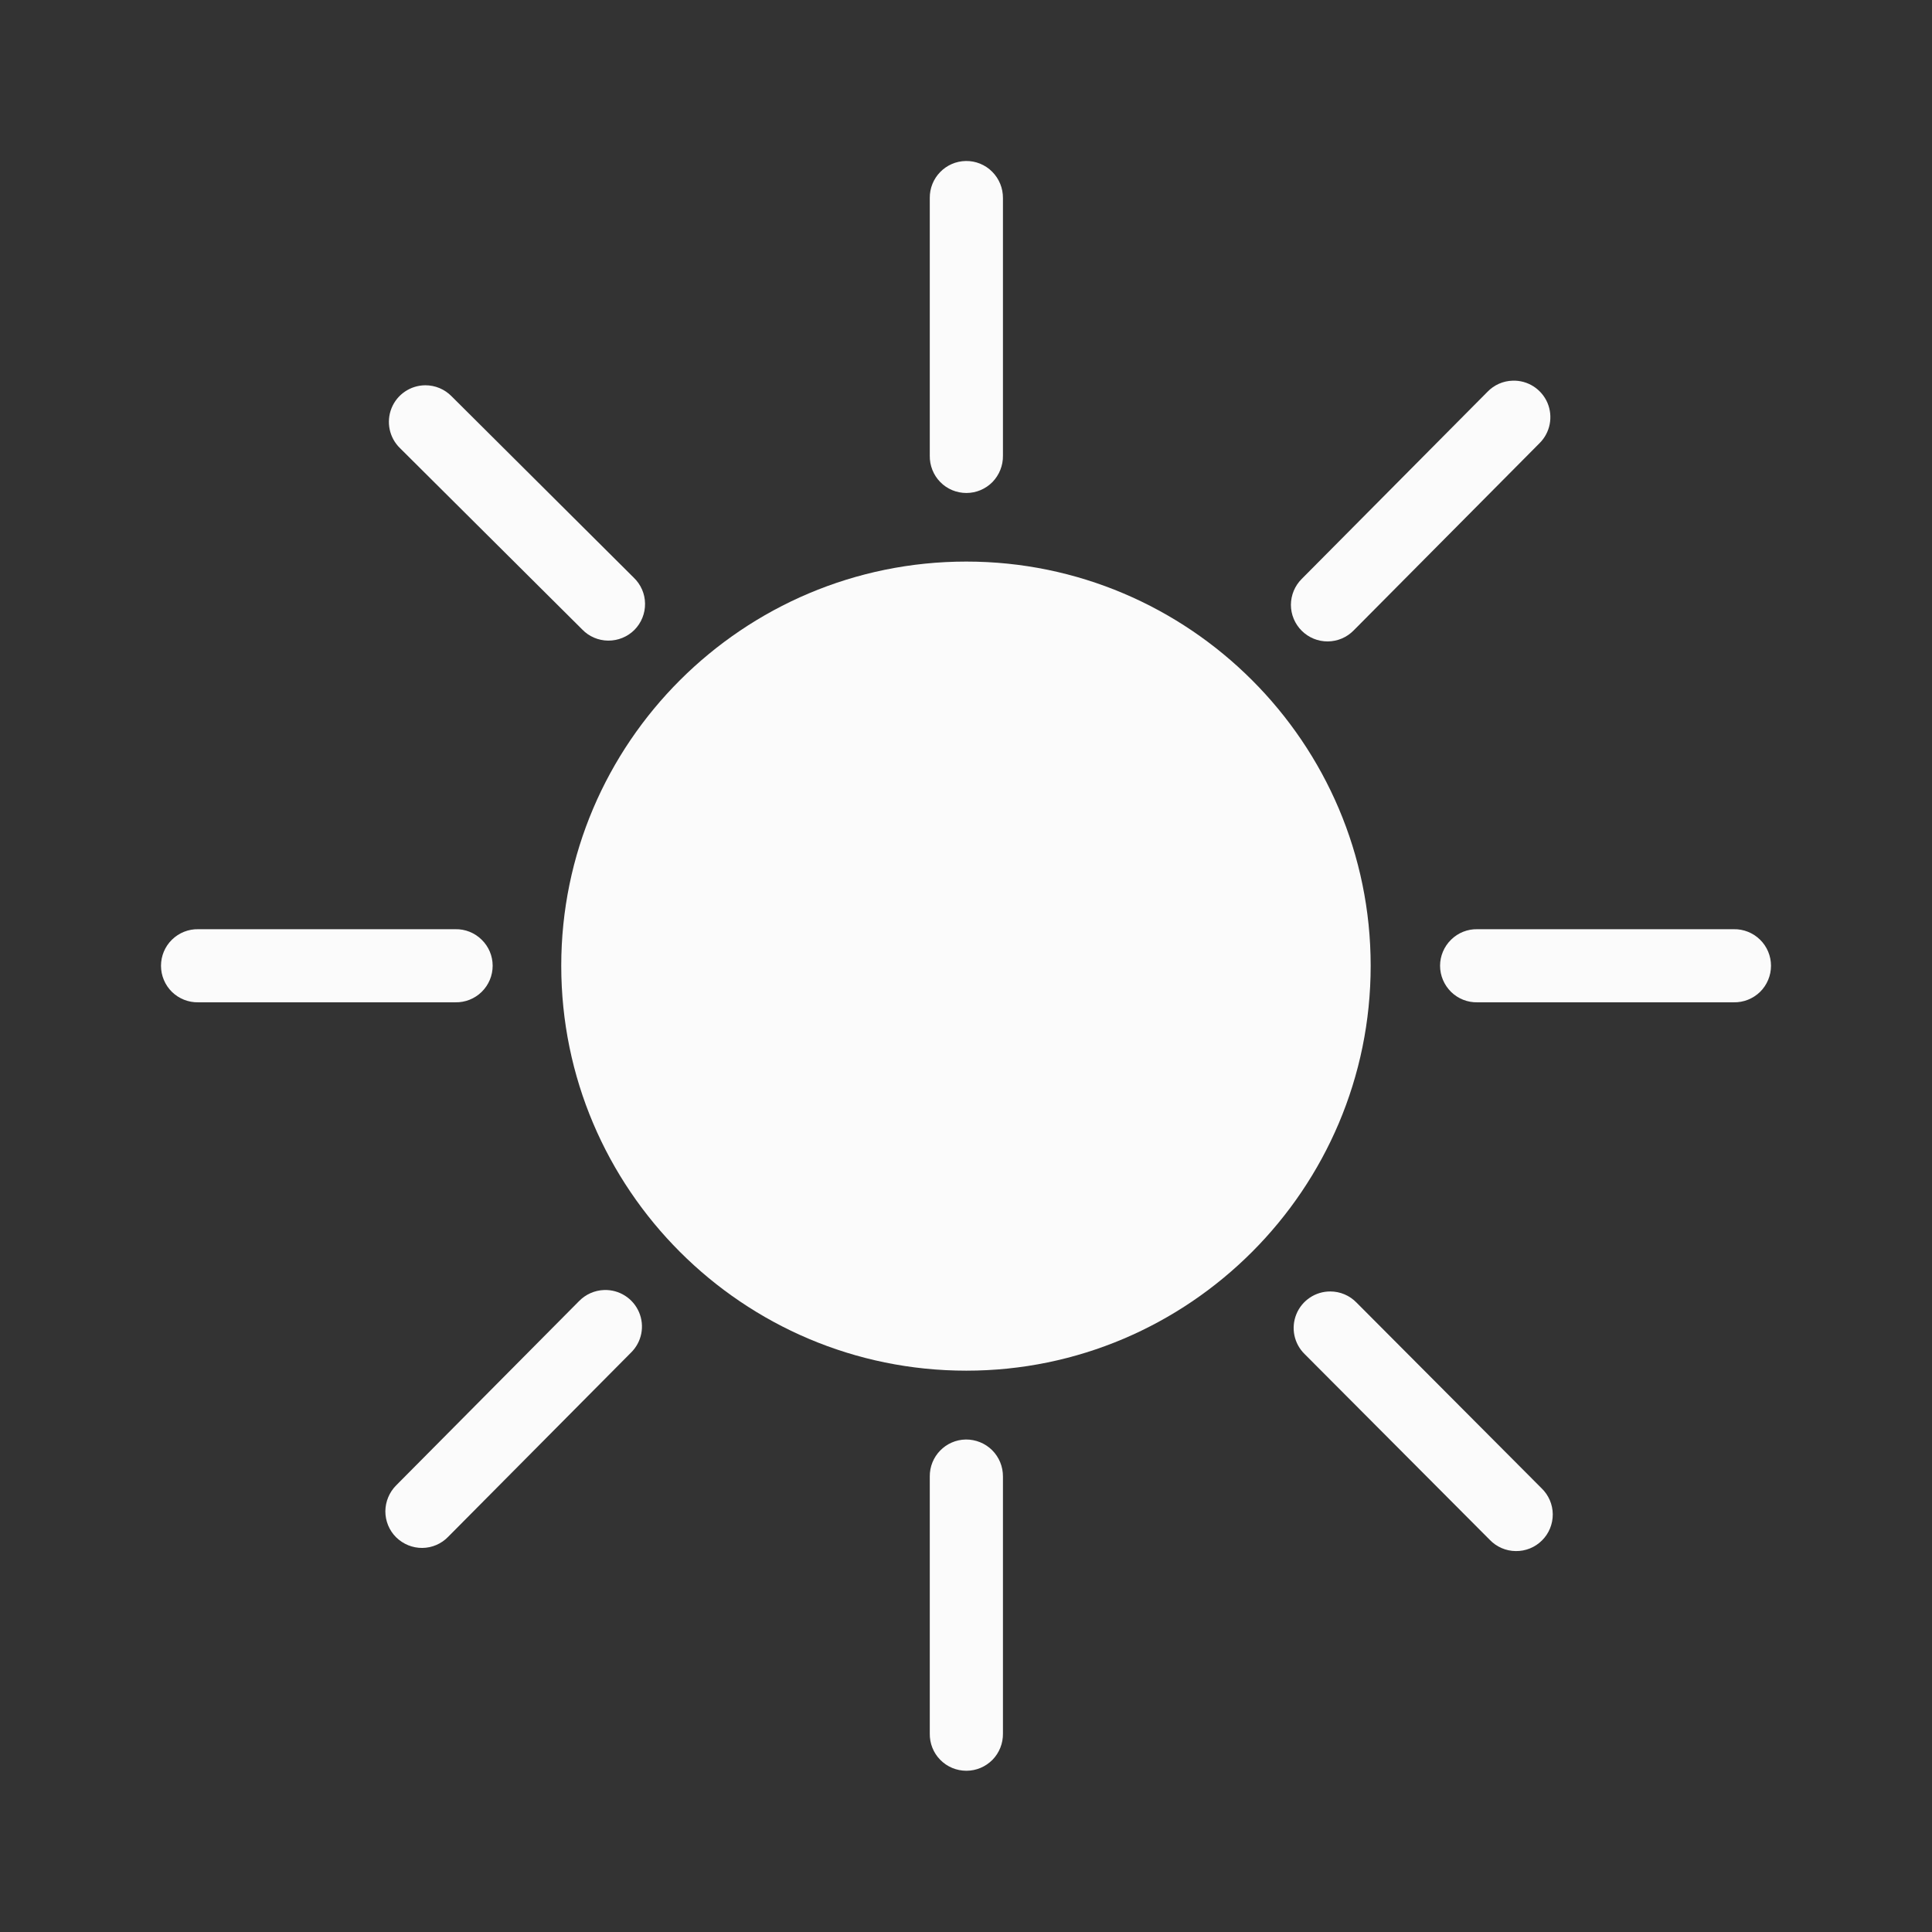<svg width="24" height="24" viewBox="0 0 24 24" fill="none" xmlns="http://www.w3.org/2000/svg">
<rect x="0" y="0" width="24" height="24" fill="#333333" stroke="none"/>
<path fill-rule="evenodd" clip-rule="evenodd" d="M5.284 4.786C5.099 4.787 4.933 4.899 4.864 5.07C4.795 5.242 4.836 5.438 4.969 5.567L7.232 7.819C7.316 7.907 7.433 7.957 7.555 7.958C7.677 7.959 7.795 7.911 7.881 7.825C7.967 7.738 8.015 7.62 8.013 7.498C8.012 7.376 7.961 7.26 7.872 7.175L5.61 4.923H5.61C5.524 4.835 5.407 4.786 5.284 4.786Z" fill="#FBFBFB"/>
<path fill-rule="evenodd" clip-rule="evenodd" d="M16.526 16.043C16.341 16.042 16.174 16.154 16.104 16.325C16.034 16.497 16.075 16.693 16.208 16.822L18.506 19.128H18.506C18.59 19.216 18.707 19.267 18.829 19.268C18.951 19.27 19.069 19.222 19.155 19.136C19.242 19.05 19.29 18.932 19.289 18.81C19.288 18.688 19.237 18.571 19.149 18.487L16.851 16.181C16.766 16.093 16.648 16.043 16.526 16.043Z" fill="#FBFBFB"/>
<path fill-rule="evenodd" clip-rule="evenodd" d="M11.998 2C11.747 2.004 11.547 2.21 11.55 2.461V5.66C11.548 5.782 11.594 5.9 11.68 5.988C11.765 6.075 11.882 6.124 12.005 6.124C12.127 6.124 12.243 6.075 12.329 5.988C12.414 5.9 12.461 5.782 12.459 5.66V2.461C12.46 2.338 12.412 2.22 12.325 2.133C12.239 2.046 12.12 1.998 11.998 2Z" fill="#FBFBFB"/>
<path fill-rule="evenodd" clip-rule="evenodd" d="M11.998 17.882C11.747 17.886 11.547 18.092 11.55 18.343V21.534V21.534C11.548 21.656 11.594 21.774 11.68 21.861C11.765 21.948 11.882 21.997 12.005 21.997C12.127 21.997 12.243 21.948 12.329 21.861C12.414 21.774 12.461 21.656 12.459 21.534V18.343V18.343C12.46 18.22 12.412 18.102 12.325 18.015C12.239 17.929 12.12 17.881 11.998 17.882Z" fill="#FBFBFB"/>
<path fill-rule="evenodd" clip-rule="evenodd" d="M7.505 16.025C7.387 16.029 7.276 16.078 7.193 16.163L4.922 18.451C4.836 18.537 4.788 18.653 4.787 18.774C4.787 18.895 4.835 19.012 4.921 19.097C5.008 19.182 5.124 19.23 5.246 19.229C5.367 19.228 5.483 19.178 5.567 19.091L7.838 16.803C7.972 16.672 8.012 16.473 7.938 16.3C7.864 16.128 7.693 16.019 7.505 16.025Z" fill="#FBFBFB"/>
<path fill-rule="evenodd" clip-rule="evenodd" d="M18.79 4.729C18.672 4.732 18.56 4.782 18.478 4.867L16.171 7.191V7.191C16.085 7.276 16.037 7.392 16.036 7.513C16.036 7.634 16.085 7.751 16.171 7.836C16.257 7.921 16.373 7.969 16.494 7.968C16.616 7.967 16.731 7.918 16.816 7.831L19.123 5.507V5.507C19.257 5.376 19.296 5.176 19.223 5.004C19.149 4.832 18.977 4.722 18.79 4.729Z" fill="#FBFBFB"/>
<path fill-rule="evenodd" clip-rule="evenodd" d="M2.464 11.543C2.342 11.54 2.224 11.587 2.136 11.673C2.049 11.758 2 11.875 2 11.997C2 12.119 2.049 12.236 2.136 12.322C2.224 12.407 2.342 12.454 2.464 12.451H5.656C5.778 12.454 5.896 12.407 5.983 12.322C6.071 12.236 6.12 12.119 6.12 11.997C6.12 11.875 6.071 11.758 5.983 11.673C5.896 11.587 5.778 11.54 5.656 11.543H2.464Z" fill="#FBFBFB"/>
<path fill-rule="evenodd" clip-rule="evenodd" d="M18.353 11.543C18.231 11.54 18.113 11.587 18.026 11.673C17.939 11.758 17.889 11.875 17.889 11.997C17.889 12.119 17.939 12.236 18.026 12.322C18.113 12.407 18.231 12.454 18.353 12.451H21.536C21.658 12.454 21.776 12.407 21.864 12.322C21.951 12.236 22 12.119 22 11.997C22 11.875 21.951 11.758 21.864 11.673C21.776 11.587 21.658 11.54 21.536 11.543H18.353Z" fill="#FBFBFB"/>
<path fill-rule="evenodd" clip-rule="evenodd" d="M12.004 6.976C9.229 6.976 6.972 9.23 6.972 11.997C6.972 14.771 9.229 17.027 12.004 17.027C14.771 17.027 17.027 14.771 17.027 11.997C17.027 9.23 14.771 6.976 12.004 6.976Z" fill="#FBFBFB"/>
</svg>
